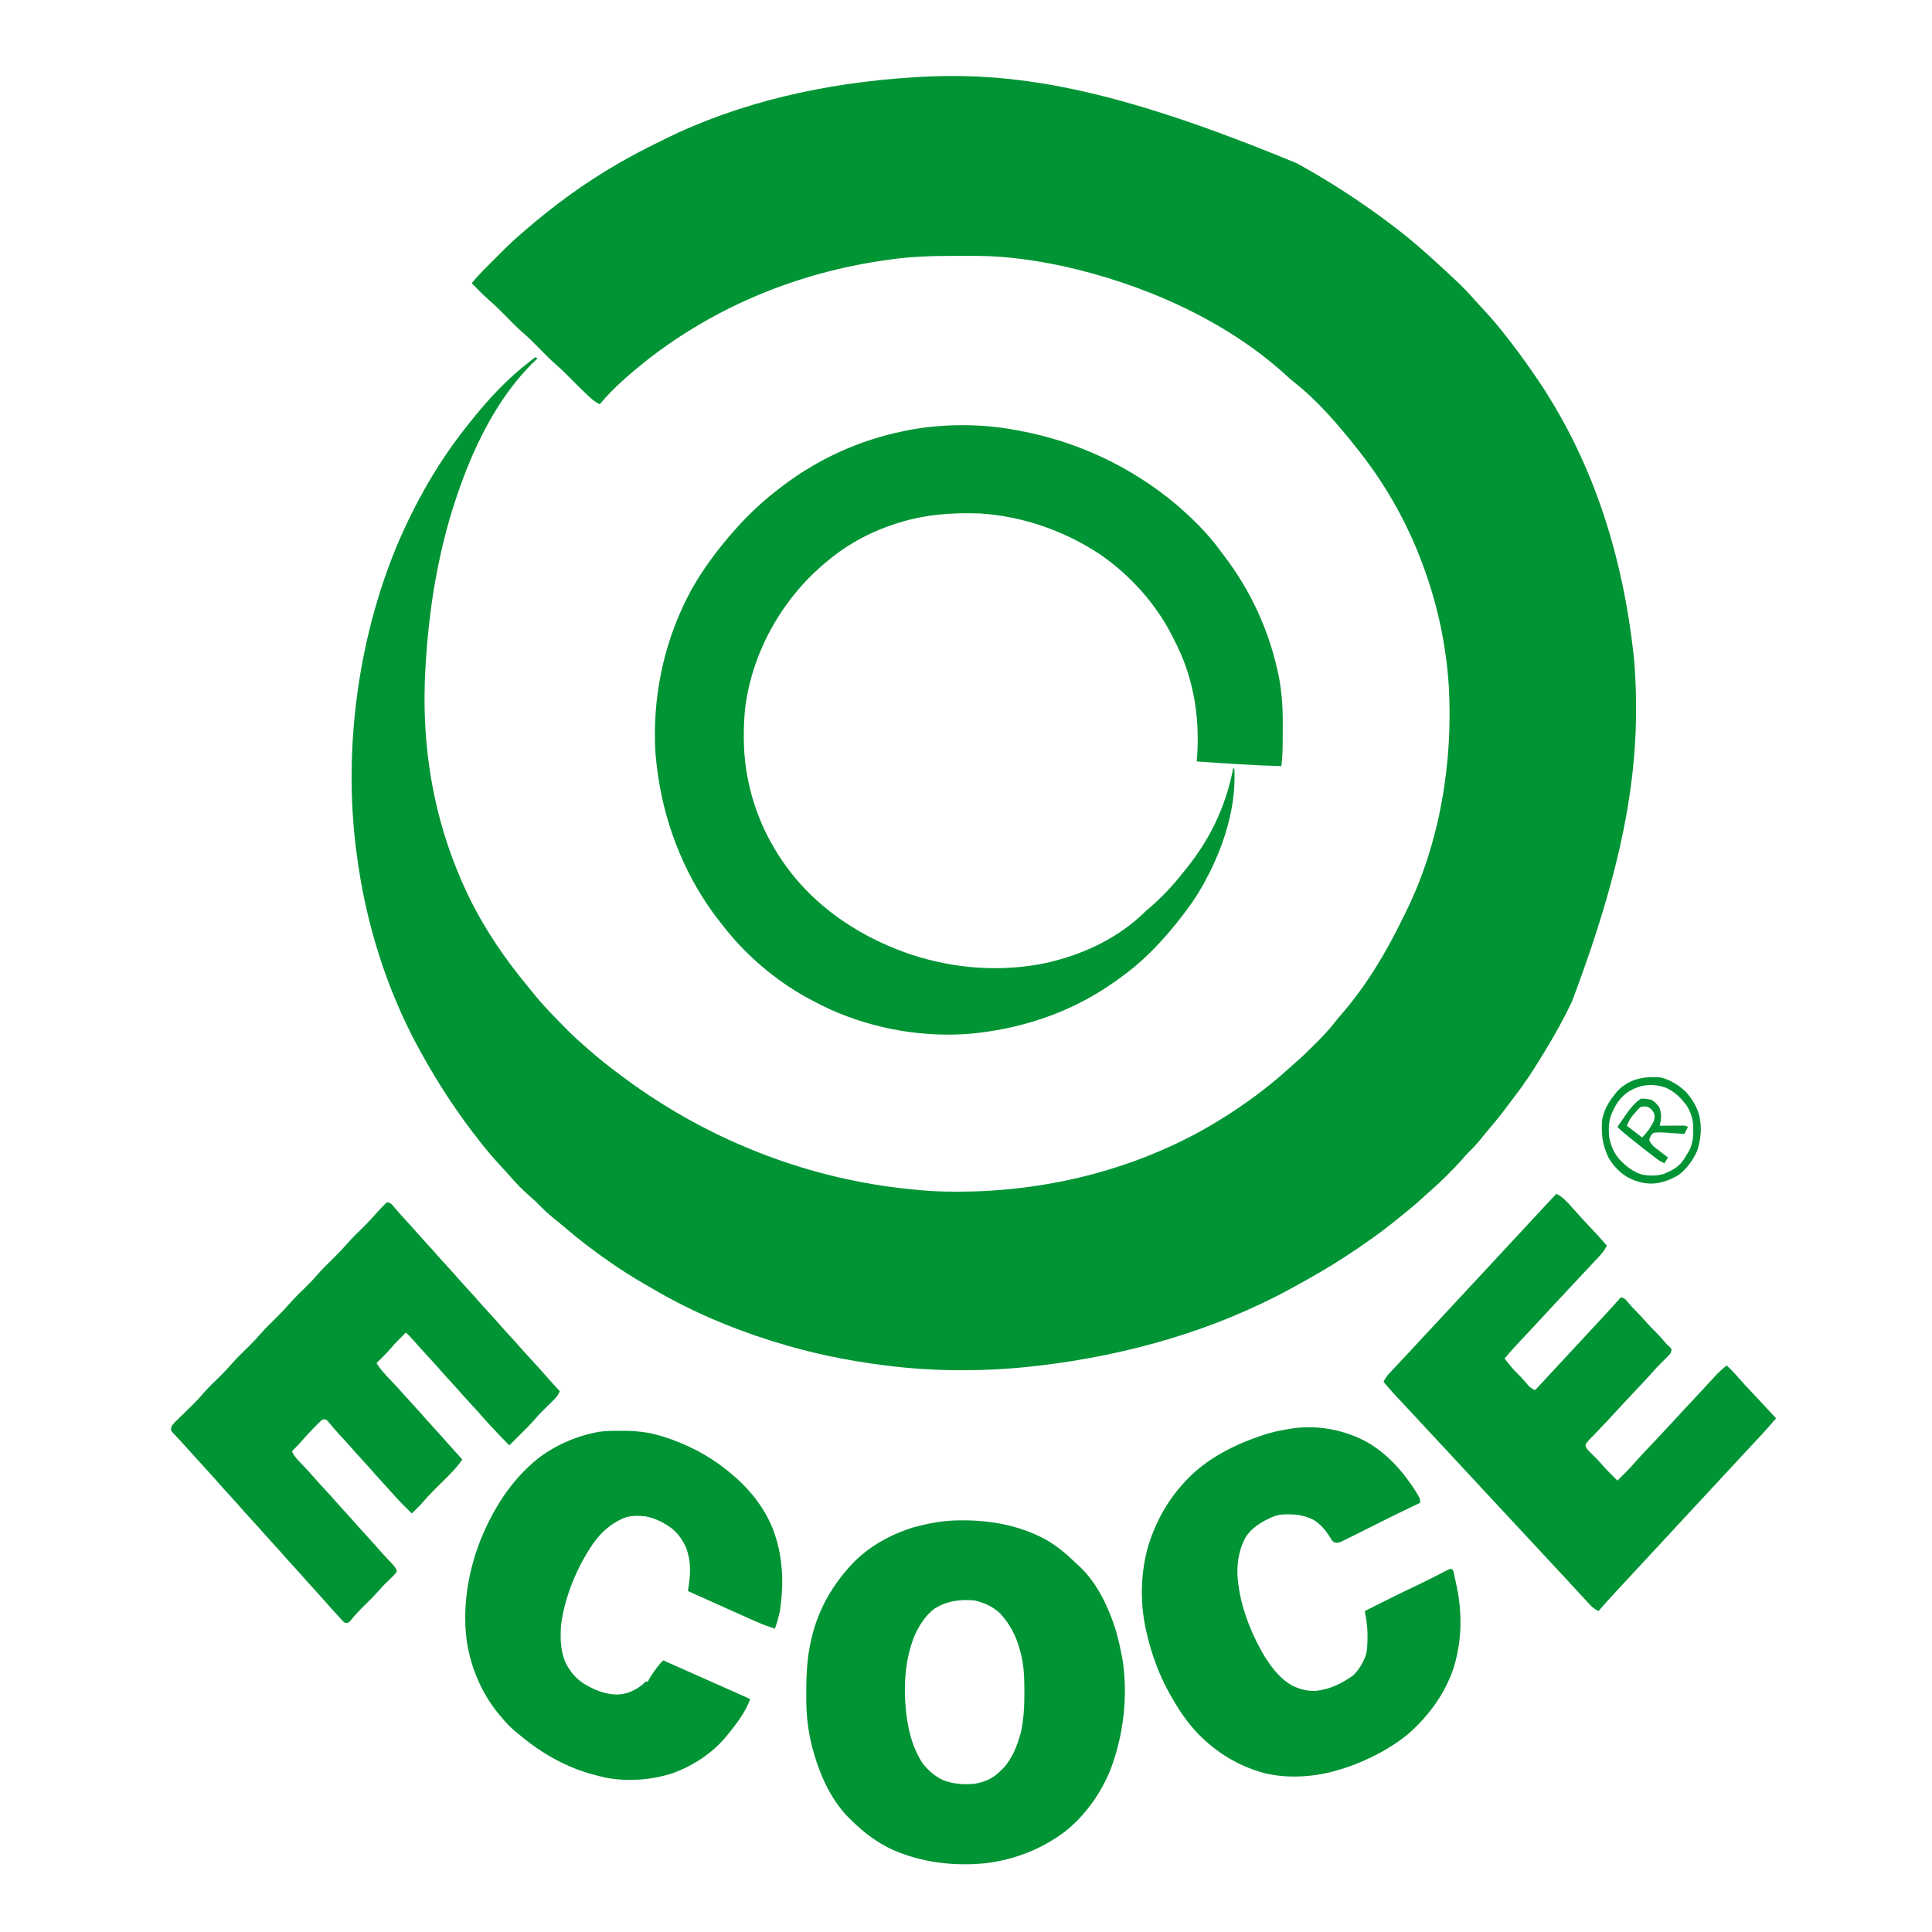 <svg xmlns="http://www.w3.org/2000/svg" xmlns:xlink="http://www.w3.org/1999/xlink" width="2048" zoomAndPan="magnify" viewBox="0 0 1536 1536" height="2048" preserveAspectRatio="xMidYMid meet" version="1.2"><g id="f817457fca"><path style=" stroke:none;fill-rule:nonzero;fill:#009434;fill-opacity:1;" d="M 1031.211 129.91 C 1058.203 144.777 1083.93 161.574 1108.402 180.297 L 1110.098 181.594 C 1122.375 191 1133.961 201.176 1145.293 211.688 C 1146.793 213.074 1148.297 214.457 1149.805 215.832 C 1157.496 222.875 1165.07 229.961 1171.863 237.891 C 1173.918 240.223 1176.031 242.488 1178.156 244.75 C 1183.824 250.789 1189.227 256.938 1194.352 263.445 L 1195.801 265.27 C 1203.77 275.32 1211.375 285.57 1218.641 296.141 L 1219.836 297.863 C 1265.168 363.359 1290.527 439.902 1299.27 525.539 C 1304.875 599.465 1295.766 674.605 1249.609 796.594 C 1243.066 810.176 1235.875 823.27 1227.984 836.125 L 1226.234 839.012 C 1219.367 850.336 1212.273 861.293 1204.121 871.734 C 1202.703 873.574 1201.309 875.43 1199.934 877.301 C 1194.746 884.328 1189.402 891.137 1183.695 897.754 C 1181.375 900.469 1179.129 903.23 1176.891 906.016 C 1173.91 909.688 1170.797 913.078 1167.367 916.332 C 1165.621 918.102 1164.008 919.914 1162.387 921.797 C 1158.754 925.98 1154.895 929.902 1150.969 933.809 L 1148.953 935.836 C 1145.164 939.625 1141.242 943.27 1137.188 946.77 C 1134.922 948.727 1132.73 950.758 1130.531 952.785 C 1125.484 957.383 1120.266 961.711 1114.941 965.98 L 1111.77 968.574 C 1098.457 979.41 1084.5 989.34 1070.098 998.68 L 1068.145 999.957 C 1055.434 1008.246 1042.309 1015.707 1028.992 1022.969 L 1026.477 1024.352 C 965.25 1057.863 896.297 1077.352 827.199 1085.562 L 825.242 1085.801 C 785.371 1090.559 743.715 1090.691 703.883 1085.562 L 701.984 1085.324 C 672.816 1081.617 644.152 1075.613 616.066 1066.879 L 612.895 1065.895 C 580.059 1055.582 548.113 1041.848 518.453 1024.352 C 516.223 1023.043 513.988 1021.746 511.742 1020.461 C 502.984 1015.418 494.523 1010.023 486.207 1004.285 L 484.266 1002.949 C 471.645 994.238 459.645 984.941 447.992 974.969 C 445.301 972.676 442.551 970.465 439.789 968.258 C 435.465 964.746 431.559 960.941 427.668 956.957 C 425.746 955.039 423.754 953.203 421.688 951.445 C 415.633 946.242 410.125 940.543 404.934 934.484 C 403.012 932.289 401.031 930.156 399.039 928.023 C 393.586 922.18 388.402 916.203 383.445 909.93 L 382.023 908.145 C 364.207 885.781 348.668 862.09 334.863 837.059 L 333.477 834.551 C 307.066 786.367 290.43 732.668 283.48 678.242 L 283.055 674.977 C 273.047 595.195 284.613 508.332 315.43 434.07 C 330.379 398.852 349.059 366.059 373.168 336.312 L 375.277 333.656 C 388.598 317.039 403.836 300.629 420.812 287.734 C 422.371 286.492 423.93 285.246 425.484 283.996 L 427.352 284.93 L 425.531 286.621 C 391.07 319.707 370.609 367.965 357.352 412.895 C 346.875 449.43 341 487.125 338.602 525.027 L 338.438 527.465 C 334.141 593.434 344.715 655.934 374.012 715.57 C 386.395 740.234 401.879 762.859 419.48 784.059 C 420.648 785.484 421.809 786.922 422.953 788.367 C 431.582 799.211 441.352 809.086 451.117 818.898 L 452.922 820.719 C 457.012 824.797 461.277 828.621 465.656 832.387 C 466.668 833.273 467.68 834.164 468.688 835.051 C 477.043 842.34 485.719 849.133 494.617 855.742 L 496.707 857.297 C 561.043 904.879 637.41 935.621 716.961 944.727 C 728.156 945.973 739.328 947.109 750.594 947.297 L 753.516 947.355 C 824.074 948.566 894.422 932.656 956.32 898.324 C 981.145 884.273 1004.57 867.852 1025.648 848.582 C 1026.977 847.375 1028.316 846.184 1029.676 845.012 C 1034.949 840.477 1039.902 835.672 1044.816 830.754 L 1047.332 828.234 C 1052.094 823.43 1056.629 818.617 1060.777 813.27 C 1062.516 811.043 1064.332 808.906 1066.188 806.777 C 1086.02 783.895 1101.801 757.715 1114.98 730.527 C 1115.867 728.715 1116.762 726.91 1117.672 725.113 C 1144.801 670.297 1155.328 605.918 1151.828 545.219 C 1149.812 514.66 1143.742 484.797 1133.625 455.895 L 1132.746 453.363 C 1120.801 419.598 1103.438 387.848 1081.309 359.668 L 1079.5 357.348 C 1064.352 338.168 1047.777 318.684 1028.484 303.574 C 1026.152 301.719 1023.992 299.75 1021.812 297.719 C 973.57 253.953 907.938 225.465 844.906 211.543 C 822.684 206.848 799.906 203.555 777.172 203.465 L 773.875 203.445 C 770.379 203.43 766.879 203.422 763.383 203.422 L 759.758 203.418 C 741.891 203.434 724.391 203.859 706.688 206.457 L 703.25 206.941 C 634.207 216.918 569.449 243.336 514.391 286.289 C 501.098 296.898 487.734 308.242 476.867 321.367 C 473.414 319.895 471.027 317.77 468.285 315.234 L 466.848 313.91 C 461.688 309.09 456.719 304.074 451.773 299.043 C 448.738 295.969 445.684 292.984 442.402 290.172 C 436.898 285.434 431.902 280.18 426.812 275.012 C 423.344 271.512 419.887 268.055 416.141 264.844 C 410.668 260.152 405.711 254.922 400.652 249.789 C 396.547 245.645 392.395 241.656 387.965 237.859 C 385.246 235.473 382.711 232.918 380.176 230.34 L 378.656 228.805 C 377.449 227.586 376.242 226.363 375.035 225.141 C 378.715 220.742 382.582 216.516 386.648 212.473 L 388.328 210.785 C 389.496 209.621 390.66 208.453 391.828 207.293 C 393.594 205.527 395.359 203.766 397.117 201.996 C 402.676 196.434 408.246 190.961 414.273 185.902 C 415.309 185.008 416.34 184.109 417.371 183.207 C 440.488 163.211 465.258 145.043 491.812 129.852 L 493.801 128.715 C 502.922 123.52 512.145 118.59 521.586 114.008 C 523.66 112.988 525.727 111.961 527.789 110.922 C 588.402 80.863 656.289 66.098 723.5 61.652 L 725.863 61.488 C 804.617 56.238 884.176 68.926 1031.211 129.91 "/><path style=" stroke:none;fill-rule:nonzero;fill:#009434;fill-opacity:1;" d="M 807.582 341.918 L 810.441 342.438 C 856.426 350.953 899.277 370.988 935.105 401.066 C 947.824 411.984 960.051 423.922 969.922 437.508 C 971.133 439.152 972.359 440.785 973.609 442.402 C 994.113 469.414 1008.332 500.051 1015.68 533.145 L 1016.242 535.66 C 1019.125 549.281 1019.938 562.508 1019.844 576.387 C 1019.824 579.051 1019.824 581.715 1019.824 584.379 C 1019.809 592.656 1019.77 600.879 1018.719 609.109 C 996.258 608.508 973.863 606.898 951.453 605.371 L 951.652 602.746 C 953.91 572.121 949.598 542.164 936.258 514.301 C 935.414 512.578 934.562 510.859 933.703 509.145 L 932.863 507.434 C 919.84 480.945 899.086 457.664 874.848 440.945 C 846.621 422.105 813.422 410.504 779.555 408.25 C 757.18 407.348 735.574 408.988 714.16 415.723 L 712.016 416.395 C 693.98 422.191 676.68 431.008 661.844 442.816 L 660.336 444.008 C 647.453 454.277 636.02 465.91 626.344 479.25 L 625.176 480.84 C 607.383 505.422 595.426 535.062 592.164 565.316 C 590.676 583.324 590.965 601.656 594.578 619.383 L 595.051 621.707 C 601.418 651.949 615.566 679.227 635.945 702.359 C 660.078 729.254 691.133 747.738 725.223 759.199 C 759.422 770.223 795.801 772.965 831.07 765.711 C 858.875 759.582 885.445 747.656 906.668 728.398 C 908.207 726.938 909.746 725.48 911.281 724.016 C 912.461 723 913.648 721.988 914.844 720.98 C 924.168 712.84 932.637 703.887 940.242 694.121 C 941.051 693.125 941.863 692.133 942.676 691.137 C 962.121 667.188 974.449 641.27 980.414 610.977 L 981.348 610.977 C 982.855 639.551 974.375 667.977 961.848 693.363 C 960.59 695.812 959.309 698.246 957.992 700.66 L 956.949 702.59 C 951.457 712.621 945.094 721.734 937.934 730.645 C 936.691 732.199 935.457 733.762 934.234 735.332 C 921.797 750.727 906.926 765.871 890.727 777.27 L 887.309 779.758 C 854.734 803.125 817.363 816.527 777.688 821.176 L 774.578 821.551 C 735.891 825.328 695.355 818.426 659.973 802.492 C 654.906 800.16 649.945 797.648 645.027 795.02 L 641.754 793.281 C 616.309 779.27 592.734 759.164 574.961 736.164 L 572.445 733.02 C 546.164 699.641 529.543 659.281 523.285 617.398 C 522.109 609.047 520.992 600.73 520.773 592.293 L 520.719 590.203 C 519.703 548.109 529.27 506.641 549.316 469.535 C 558.82 452.48 570.457 436.879 583.367 422.262 L 584.68 420.773 C 595.84 408.164 608.172 396.828 621.672 386.762 L 623.211 385.598 C 651.246 364.473 683.562 349.969 717.895 342.852 L 720.773 342.254 C 748.527 336.766 779.789 336.617 807.582 341.918 M 759.227 1208.809 C 784.355 1208.035 808.641 1211.855 831.023 1223.766 C 840.492 1229.055 848.398 1235.969 856.16 1243.445 L 857.984 1245.094 C 872.258 1258.332 881.152 1277.535 886.992 1295.762 C 888.887 1302.23 890.375 1308.77 891.664 1315.383 L 892.359 1318.918 C 896.961 1348.082 893.328 1379.426 882.855 1406.945 C 875.234 1425.801 862.863 1443.234 846.93 1455.988 C 828.445 1470.008 807.086 1478.344 784.098 1481.262 C 758.805 1483.918 733.039 1480.863 709.691 1470.633 C 697.113 1464.836 686.617 1456.785 676.789 1447.109 L 674.375 1444.762 C 659.469 1429.406 651.047 1409.078 645.602 1388.691 C 642.789 1377.379 641.188 1365.746 641.066 1354.09 L 641.039 1351.859 C 640.879 1335.332 641.113 1319.395 645.027 1303.238 L 645.543 1301.047 C 650.957 1278.742 662.184 1259.691 677.809 1243 C 690.781 1229.574 707.637 1220.129 725.375 1214.574 C 736.453 1211.434 747.715 1209.207 759.227 1208.809 M 742.828 1279.004 C 735.812 1284.336 731 1291.93 727.32 1299.855 C 718.828 1320.344 718.07 1343.48 720.875 1365.246 C 722.785 1378.441 726.23 1391.078 733.777 1402.266 C 738.453 1408.012 743.379 1412.285 750.109 1415.402 C 758.344 1418.465 766.215 1418.922 774.883 1418.148 C 781.141 1417.039 786.449 1415.152 791.582 1411.375 C 792.895 1410.238 794.18 1409.07 795.438 1407.871 L 797.176 1406.246 C 804.676 1398.492 808.605 1388.129 811.484 1377.918 C 813.922 1367.137 814.469 1356.445 814.414 1345.453 L 814.41 1343.336 C 814.367 1333.148 814.027 1323.395 811.32 1313.516 L 810.848 1311.723 C 807.887 1300.719 802.898 1291.047 795.086 1282.684 C 789.246 1277.195 782.617 1274.293 774.883 1272.406 C 763.34 1271.367 752.801 1272.691 742.828 1279.008 M 307.773 955.707 C 310.574 956.641 310.574 956.641 311.918 957.973 L 313.375 959.734 C 316.258 963.137 319.227 966.445 322.254 969.719 C 325.617 973.371 328.926 977.062 332.18 980.812 C 334.438 983.375 336.754 985.891 339.066 988.402 C 342.43 992.055 345.742 995.746 348.996 999.496 C 351.254 1002.059 353.57 1004.574 355.883 1007.086 C 359.246 1010.742 362.559 1014.43 365.809 1018.184 C 368.07 1020.746 370.387 1023.258 372.699 1025.773 C 376.062 1029.426 379.375 1033.113 382.625 1036.867 C 384.887 1039.43 387.203 1041.941 389.516 1044.457 C 392.879 1048.109 396.191 1051.801 399.441 1055.551 C 402.145 1058.613 404.922 1061.613 407.691 1064.617 C 410.062 1067.184 412.391 1069.789 414.684 1072.426 C 417.59 1075.781 420.598 1079.039 423.617 1082.293 C 427.164 1086.121 430.664 1089.973 434.078 1093.918 C 437.691 1098.043 441.406 1102.07 445.102 1106.117 C 443.805 1109.047 442.305 1110.996 440.012 1113.227 L 438.078 1115.129 L 436.051 1117.094 C 432.27 1120.781 428.527 1124.453 425.082 1128.465 C 421.254 1132.914 417.102 1137.023 412.93 1141.148 L 410.59 1143.477 C 408.707 1145.352 406.82 1147.223 404.93 1149.09 C 400.98 1145.191 397.164 1141.172 393.371 1137.121 L 391.574 1135.215 C 388.066 1131.465 384.629 1127.652 381.262 1123.773 C 378.93 1121.109 376.516 1118.516 374.102 1115.926 C 370.562 1112.113 367.078 1108.266 363.676 1104.332 C 361.426 1101.777 359.125 1099.277 356.82 1096.773 C 353.996 1093.711 351.191 1090.641 348.469 1087.488 C 345.086 1083.586 341.57 1079.812 338.059 1076.027 C 334.898 1072.613 331.801 1069.145 328.762 1065.621 C 326.836 1063.453 324.801 1061.426 322.719 1059.406 C 318.699 1063.344 314.707 1067.273 311.043 1071.551 C 307.379 1075.828 303.383 1079.754 299.363 1083.695 C 302.461 1088.766 306.285 1092.855 310.398 1097.125 C 314.727 1101.645 318.98 1106.191 323.078 1110.926 C 325.25 1113.414 327.484 1115.836 329.727 1118.262 C 333.09 1121.91 336.398 1125.605 339.652 1129.355 C 341.914 1131.918 344.227 1134.43 346.543 1136.945 C 349.918 1140.605 353.238 1144.312 356.504 1148.07 C 360.133 1152.199 363.855 1156.242 367.562 1160.301 C 363.035 1166.949 357.465 1172.453 351.738 1178.051 C 346.391 1183.297 341.09 1188.531 336.219 1194.23 C 334.477 1196.25 332.621 1198.137 330.719 1200.004 L 328.793 1201.902 L 327.391 1203.273 L 324.168 1200.051 C 323.176 1199.062 322.184 1198.078 321.184 1197.102 C 317.801 1193.77 314.621 1190.336 311.523 1186.742 C 309.223 1184.117 306.867 1181.551 304.5 1178.984 C 301.137 1175.332 297.828 1171.645 294.574 1167.891 C 292.316 1165.328 290 1162.816 287.688 1160.301 C 284.324 1156.648 281.012 1152.957 277.758 1149.207 C 275.062 1146.152 272.297 1143.16 269.527 1140.168 C 266.422 1136.797 263.426 1133.336 260.535 1129.777 L 259.191 1128.535 L 256.391 1128.535 C 254.367 1130.328 252.422 1132.195 250.551 1134.141 L 248.898 1135.824 C 245.512 1139.297 242.246 1142.848 239.105 1146.547 C 236.898 1149.082 234.508 1151.414 232.098 1153.762 C 233.305 1156.391 234.586 1158.371 236.578 1160.461 L 238.117 1162.098 L 239.746 1163.805 L 243.082 1167.348 L 244.691 1169.055 C 246.309 1170.793 247.895 1172.566 249.441 1174.371 C 252.305 1177.695 255.277 1180.91 258.258 1184.125 C 261.793 1187.938 265.281 1191.781 268.684 1195.719 C 270.934 1198.27 273.234 1200.773 275.539 1203.273 C 278.902 1206.93 282.215 1210.617 285.469 1214.367 C 287.727 1216.934 290.043 1219.445 292.355 1221.961 C 295.715 1225.605 299.027 1229.285 302.262 1233.039 C 303.711 1234.668 305.184 1236.273 306.684 1237.855 L 308.102 1239.367 C 309.031 1240.355 309.965 1241.34 310.906 1242.316 C 312.629 1244.148 314.141 1245.945 315.371 1248.148 L 315.246 1249.988 C 313.816 1251.742 312.258 1253.375 310.574 1254.891 C 307.492 1257.789 304.574 1260.664 301.816 1263.867 C 297.805 1268.52 293.434 1272.781 289.051 1277.078 C 285.266 1280.82 281.734 1284.645 278.383 1288.785 L 276.941 1290.156 L 274.141 1290.156 C 272.723 1288.992 272.723 1288.992 271.234 1287.355 L 269.574 1285.555 L 267.832 1283.617 L 266.039 1281.656 C 262.695 1278.004 259.406 1274.305 256.172 1270.559 C 253.953 1268.023 251.668 1265.547 249.383 1263.066 C 246.02 1259.414 242.707 1255.723 239.457 1251.973 C 237.195 1249.41 234.883 1246.895 232.566 1244.383 C 229.203 1240.727 225.891 1237.039 222.641 1233.285 C 220.379 1230.723 218.066 1228.211 215.75 1225.695 C 212.387 1222.043 209.078 1218.355 205.824 1214.602 C 203.562 1212.039 201.25 1209.527 198.934 1207.012 C 195.57 1203.359 192.262 1199.672 189.008 1195.918 C 186.746 1193.355 184.434 1190.84 182.117 1188.328 C 179.277 1185.246 176.453 1182.152 173.711 1178.984 C 170.57 1175.363 167.328 1171.832 164.082 1168.305 C 159.938 1163.797 155.844 1159.25 151.758 1154.695 L 147.492 1149.965 L 145.426 1147.648 C 144.012 1146.09 142.578 1144.551 141.125 1143.027 L 139.027 1140.801 L 137.121 1138.82 L 135.875 1136.945 C 135.992 1135.246 135.992 1135.246 136.809 1133.207 C 138.699 1131.016 138.699 1131.016 141.164 1128.609 L 142.496 1127.297 C 143.902 1125.914 145.316 1124.539 146.734 1123.164 C 148.578 1121.363 150.422 1119.559 152.258 1117.75 L 153.621 1116.414 C 156.672 1113.395 159.512 1110.262 162.293 1107 C 166.125 1102.664 170.359 1098.691 174.484 1094.637 C 178.359 1090.801 182.047 1086.891 185.602 1082.758 C 189.273 1078.625 193.293 1074.82 197.238 1070.949 C 200.398 1067.82 203.477 1064.676 206.379 1061.301 C 210.723 1056.254 215.516 1051.656 220.262 1046.988 C 224.137 1043.152 227.824 1039.246 231.379 1035.109 C 235.047 1030.977 239.07 1027.172 243.016 1023.301 C 246.176 1020.172 249.254 1017.031 252.156 1013.656 C 256.5 1008.605 261.293 1004.012 266.039 999.344 C 269.914 995.508 273.602 991.598 277.152 987.465 C 280.824 983.332 284.848 979.527 288.793 975.656 C 292.637 971.855 296.297 967.965 299.82 963.867 C 301.445 962 303.145 960.238 304.91 958.508 L 306.57 956.875 Z M 1237.324 949.164 C 1240.52 950.676 1242.605 952.355 1245.094 954.887 L 1247.125 956.938 C 1248.969 958.914 1250.777 960.922 1252.547 962.969 C 1256.086 967.035 1259.77 970.949 1263.484 974.855 C 1268.277 979.895 1272.961 985.004 1277.496 990.273 C 1276.047 993.301 1274.465 995.496 1272.184 997.98 L 1269.906 1000.465 C 1265.57 1005.133 1261.215 1009.781 1256.848 1014.422 C 1253.43 1018.062 1250.016 1021.711 1246.609 1025.363 L 1241.758 1030.566 L 1236.797 1035.875 C 1231.227 1041.832 1225.68 1047.805 1220.156 1053.801 C 1217.527 1056.656 1214.883 1059.496 1212.223 1062.32 L 1210.34 1064.32 C 1209.137 1065.598 1207.934 1066.871 1206.73 1068.145 C 1203.121 1071.988 1199.617 1075.926 1196.219 1079.957 C 1199.801 1085.031 1203.684 1089.41 1208.141 1093.742 C 1210.688 1096.293 1212.992 1099 1215.273 1101.793 C 1216.895 1103.438 1218.398 1104.27 1220.508 1105.18 L 1222.504 1103.02 C 1227.734 1097.336 1232.988 1091.676 1238.262 1086.031 C 1242.324 1081.684 1246.375 1077.328 1250.406 1072.949 C 1254.438 1068.574 1258.488 1064.219 1262.551 1059.871 C 1271.355 1050.449 1280.113 1040.992 1288.707 1031.379 C 1291.512 1032.312 1291.512 1032.312 1292.984 1033.809 L 1294.547 1035.699 C 1296.719 1038.262 1298.918 1040.707 1301.32 1043.055 C 1303.594 1045.289 1305.723 1047.586 1307.801 1050.004 C 1310.637 1053.297 1313.652 1056.344 1316.75 1059.391 C 1319.188 1061.863 1321.445 1064.469 1323.699 1067.113 C 1325.219 1068.895 1325.219 1068.895 1327.477 1070.848 L 1328.879 1072.484 C 1328.801 1074.148 1328.801 1074.148 1327.945 1076.219 C 1325.836 1078.57 1325.836 1078.57 1323.156 1081.125 C 1319.547 1084.594 1316.105 1088.227 1312.84 1092.02 C 1309.961 1095.301 1306.949 1098.453 1303.949 1101.621 C 1299.426 1106.406 1294.918 1111.195 1290.461 1116.043 C 1287.023 1119.777 1283.57 1123.504 1280.105 1127.215 C 1278.996 1128.398 1277.895 1129.582 1276.789 1130.77 C 1274.074 1133.699 1271.32 1136.602 1268.539 1139.469 L 1266.941 1141.129 C 1265.945 1142.172 1264.938 1143.203 1263.922 1144.223 C 1262.414 1145.75 1262.414 1145.75 1260.68 1148.156 L 1260.613 1150.117 C 1261.93 1152.449 1263.52 1154.027 1265.469 1155.863 C 1268.242 1158.539 1270.902 1161.227 1273.41 1164.156 C 1276.473 1167.723 1279.742 1171.027 1283.102 1174.312 C 1284.039 1175.246 1284.973 1176.18 1285.906 1177.117 C 1287.484 1175.562 1289.062 1174.008 1290.637 1172.445 L 1291.953 1171.148 C 1295.133 1167.992 1298.09 1164.688 1301.023 1161.301 C 1303.863 1158.07 1306.828 1154.957 1309.785 1151.836 L 1313.746 1147.641 L 1315.738 1145.535 C 1319.191 1141.867 1322.637 1138.188 1326.07 1134.5 C 1329.945 1130.34 1333.801 1126.164 1337.652 1121.98 C 1341.996 1117.285 1346.363 1112.605 1350.754 1107.953 C 1354.09 1104.41 1357.395 1100.84 1360.668 1097.238 C 1361.59 1096.23 1362.504 1095.219 1363.418 1094.203 C 1366.336 1090.996 1369.418 1088.27 1372.789 1085.562 C 1373.746 1086.492 1374.699 1087.43 1375.648 1088.367 L 1377.258 1089.941 C 1379.027 1091.785 1380.707 1093.668 1382.379 1095.594 C 1385.836 1099.57 1389.426 1103.406 1393.051 1107.227 C 1399.426 1113.973 1405.75 1120.766 1412.027 1127.602 C 1404.348 1136.734 1396.129 1145.387 1387.984 1154.098 C 1384.461 1157.867 1380.953 1161.648 1377.461 1165.438 C 1373.426 1169.812 1369.379 1174.172 1365.316 1178.52 C 1359.375 1184.879 1353.457 1191.266 1347.562 1197.668 C 1341.117 1204.672 1334.641 1211.652 1328.145 1218.609 C 1324.637 1222.359 1321.148 1226.125 1317.668 1229.902 C 1313.637 1234.273 1309.59 1238.633 1305.523 1242.98 C 1300.508 1248.348 1295.512 1253.734 1290.531 1259.141 C 1288.621 1261.215 1286.703 1263.289 1284.781 1265.355 C 1280.078 1270.43 1275.402 1275.508 1270.957 1280.816 C 1268.023 1279.527 1266.152 1278.062 1263.98 1275.719 L 1262.148 1273.754 L 1260.215 1271.648 L 1258.195 1269.477 C 1256.219 1267.344 1254.242 1265.207 1252.273 1263.066 C 1251.27 1261.98 1250.266 1260.891 1249.258 1259.809 C 1247.457 1257.855 1245.656 1255.902 1243.859 1253.949 C 1240.762 1250.59 1237.645 1247.25 1234.523 1243.914 C 1230.477 1239.59 1226.449 1235.25 1222.438 1230.895 C 1218.238 1226.336 1214.008 1221.805 1209.766 1217.289 C 1205.066 1212.285 1200.391 1207.262 1195.742 1202.211 C 1192.18 1198.352 1188.602 1194.5 1185.008 1190.664 C 1180.488 1185.824 1175.984 1180.973 1171.5 1176.102 C 1167.922 1172.223 1164.324 1168.359 1160.719 1164.504 C 1156.656 1160.16 1152.605 1155.801 1148.574 1151.426 C 1142.379 1144.699 1136.133 1138.02 1129.891 1131.34 C 1105.738 1105.504 1105.738 1105.504 1099.996 1098.641 C 1101.512 1094.949 1104.062 1092.328 1106.77 1089.477 L 1108.262 1087.879 C 1109.316 1086.754 1110.375 1085.625 1111.434 1084.504 C 1113.621 1082.184 1115.793 1079.852 1117.965 1077.52 C 1119.07 1076.336 1120.176 1075.152 1121.281 1073.969 C 1124.789 1070.215 1128.281 1066.449 1131.758 1062.676 C 1138.508 1055.348 1145.312 1048.074 1152.117 1040.797 C 1158.266 1034.227 1164.391 1027.637 1170.492 1021.02 C 1174.625 1016.539 1178.781 1012.086 1182.945 1007.637 C 1186.449 1003.883 1189.938 1000.121 1193.418 996.344 C 1198.004 991.371 1202.609 986.414 1207.234 981.477 C 1210.719 977.746 1214.191 974 1217.648 970.242 C 1224.16 963.172 1230.742 956.168 1237.324 949.164 M 1084.781 1145.375 C 1102.117 1154.605 1115.613 1169.898 1125.961 1186.312 C 1128.156 1190.102 1128.156 1190.102 1128.957 1192.062 L 1128.957 1194.867 L 1127.547 1195.527 C 1112.996 1202.383 1098.605 1209.539 1084.242 1216.773 L 1081.977 1217.914 C 1080.578 1218.617 1079.18 1219.32 1077.785 1220.027 C 1075.852 1220.996 1073.914 1221.949 1071.969 1222.895 L 1069.742 1224 L 1067.508 1225.062 L 1065.488 1226.043 C 1063.559 1226.629 1063.559 1226.629 1061.527 1226.367 L 1059.824 1225.695 C 1058.496 1224.027 1058.496 1224.027 1057.254 1221.902 C 1053.762 1216.414 1049.926 1211.719 1044.289 1208.344 C 1036.094 1204.18 1028.898 1203.672 1019.832 1204.043 C 1015.309 1204.41 1011.508 1205.887 1007.508 1207.945 L 1005.039 1209.211 C 999.039 1212.562 994.051 1216.348 990.285 1222.156 C 985.484 1230.965 983.68 1240.535 983.758 1250.52 C 984.586 1273.637 993.934 1297.703 1005.695 1317.367 C 1011.723 1326.68 1018.023 1335.09 1027.941 1340.371 C 1034.215 1343.301 1039.625 1344.586 1046.566 1344.227 C 1057.867 1342.977 1066.734 1338.34 1075.938 1331.965 C 1080.469 1327.434 1083.605 1321.957 1085.863 1315.965 C 1087.145 1311.184 1087.176 1306.406 1087.207 1301.484 L 1087.223 1299.184 C 1087.148 1292.938 1086.199 1286.945 1085.047 1280.816 C 1098.273 1274.156 1111.504 1267.527 1124.891 1261.199 C 1129.465 1259.027 1134.012 1256.805 1138.527 1254.508 L 1141.406 1253.047 C 1143.23 1252.113 1145.051 1251.176 1146.867 1250.23 L 1149.324 1248.98 L 1151.488 1247.859 L 1153.246 1247.184 L 1155.113 1248.117 C 1155.738 1250.078 1155.738 1250.078 1156.285 1252.648 C 1156.484 1253.578 1156.688 1254.512 1156.895 1255.473 L 1157.508 1258.453 L 1158.133 1261.355 C 1162.719 1283.012 1162.203 1305.508 1155.465 1326.652 C 1148.535 1346.957 1135.844 1364.113 1119.859 1378.312 C 1109.375 1387.027 1097.465 1393.914 1085.047 1399.461 L 1083.309 1400.242 C 1076.5 1403.242 1069.598 1405.613 1062.449 1407.637 L 1060.469 1408.199 C 1042.742 1412.984 1022.449 1414.062 1004.562 1409.52 C 984.254 1403.84 967.383 1393.508 952.637 1378.555 C 944.418 1369.945 937.727 1360.277 931.836 1349.949 L 930.816 1348.184 C 921.613 1332.066 915.246 1314.816 911.281 1296.699 L 910.816 1294.621 C 906.117 1272.703 906.875 1248.863 913.383 1227.391 C 919.332 1209.137 928.172 1193.125 941.176 1178.984 L 943.414 1176.516 C 960.934 1158.066 985.145 1146.641 1009.207 1139.387 C 1014.488 1137.898 1019.844 1136.887 1025.258 1136.012 L 1027.434 1135.641 C 1047.109 1132.855 1067.117 1136.453 1084.781 1145.375 M 493.215 1137.527 L 495.078 1137.531 C 505.605 1137.578 515.375 1138.516 525.445 1141.617 L 527.559 1142.254 C 545.539 1147.867 563.086 1156.871 577.762 1168.707 L 579.438 1170.051 C 594.738 1182.465 606.957 1197.062 614.426 1215.441 C 622.43 1236.441 623.426 1258.062 620.113 1280.18 C 619.258 1285.254 617.793 1289.988 616.066 1294.828 C 609.949 1292.926 604.137 1290.586 598.297 1287.961 L 595.641 1286.777 C 592.852 1285.531 590.066 1284.285 587.281 1283.035 L 581.793 1280.586 C 570.164 1275.391 558.543 1270.172 546.934 1264.934 L 547.398 1261.836 C 548.938 1251.277 549.484 1241.797 545.883 1231.535 C 543.16 1225.098 539.875 1220.047 534.555 1215.484 C 528.078 1210.648 520.984 1206.953 512.988 1205.52 C 506.926 1204.906 501.293 1204.836 495.551 1207.012 C 485.188 1211.695 478.133 1218.012 471.523 1227.199 C 458.656 1246.059 448.973 1269.297 446.035 1292.027 C 445.406 1302.559 445.422 1312.562 449.867 1322.309 C 453.395 1329.105 457.516 1334.129 463.902 1338.387 C 472.281 1343.414 480.047 1346.828 489.918 1347.203 C 496.238 1347.074 500.699 1345.711 506.176 1342.535 C 508.371 1341.172 510.246 1339.93 512.055 1338.094 L 513.301 1336.871 L 515.168 1336.871 L 515.875 1335.324 C 517.277 1332.68 518.949 1330.355 520.715 1327.938 L 522.668 1325.246 C 524.09 1323.402 525.641 1321.672 527.316 1320.055 L 546.559 1328.605 C 558.367 1333.855 570.172 1339.102 581.98 1344.34 L 588.223 1347.113 L 590.098 1347.945 C 594.367 1349.844 594.367 1349.844 596.445 1350.883 C 592.48 1361.406 585.727 1370.27 578.695 1378.91 L 576.801 1381.25 C 565.762 1394.254 550.742 1403.945 534.789 1409.738 C 517.836 1415.254 499.168 1416.605 481.551 1413.312 C 478.082 1412.551 474.672 1411.652 471.262 1410.672 L 467.82 1409.746 C 446.812 1403.441 428.031 1392.152 411.469 1377.977 L 409.617 1376.469 C 405.383 1372.992 401.863 1369.121 398.391 1364.895 L 396.266 1362.406 C 383.16 1346.383 374.98 1327.242 371.414 1306.914 C 367.285 1279.668 371.676 1251.383 381.453 1225.773 C 391.672 1200.125 406.141 1176.875 427.891 1159.406 C 442.043 1148.617 459.289 1141.223 476.824 1138.234 C 482.277 1137.555 487.727 1137.52 493.215 1137.527 M 1320.473 856.676 C 1328.035 858.574 1334.48 862.516 1340.09 867.887 C 1345.328 873.562 1348.973 879.586 1351.008 887.047 C 1353.133 896.648 1352.301 905.199 1349.434 914.598 C 1346.027 922.289 1341.215 929.105 1334.484 934.219 C 1327.48 938.16 1320.898 940.848 1312.824 940.992 C 1305.598 940.895 1299.645 939.008 1293.32 935.562 C 1286.988 931.508 1282.18 926.438 1278.562 919.836 C 1273.883 909.906 1272.906 901.199 1273.762 890.309 C 1275.246 882.297 1278.926 876.012 1284.035 869.758 L 1285.52 867.922 C 1294.609 857.789 1307.508 855.336 1320.473 856.676 M 1293.379 868.824 C 1287.473 873.438 1284.051 878.746 1281.234 885.637 C 1278.828 891.715 1278.777 897.879 1279.367 904.324 C 1280.727 910.703 1282.949 916.273 1287.125 921.316 C 1292.395 926.941 1297.938 931.508 1305.391 933.824 C 1311.121 934.953 1317.008 934.938 1322.629 933.34 C 1327.938 931.223 1332.398 929.02 1336.355 924.875 C 1338.465 922.195 1340.258 919.426 1341.957 916.469 L 1343.141 914.438 C 1346.266 908.059 1346.398 901.41 1346.105 894.434 C 1345.664 888.703 1344.078 883.977 1341.023 879.098 C 1336.699 873.25 1331.809 868.18 1325.145 865.086 C 1314.195 860.75 1302.922 862.168 1293.379 868.824 "/><path style=" stroke:none;fill-rule:nonzero;fill:#009434;fill-opacity:1;" d="M 1304.59 873.492 C 1307.477 873.332 1310.191 873.75 1312.996 874.43 C 1316.07 876.23 1317.438 877.805 1319.363 880.793 C 1320.637 884.215 1320.734 886.68 1320.473 890.309 C 1320.176 891.871 1319.863 893.426 1319.539 894.98 L 1321.395 894.965 C 1324.164 894.949 1326.93 894.934 1329.695 894.922 L 1332.621 894.898 L 1335.41 894.891 L 1337.992 894.875 C 1340.09 894.98 1340.09 894.98 1341.957 895.914 L 1339.156 901.52 L 1336.984 901.344 C 1333.742 901.102 1330.492 900.902 1327.246 900.703 L 1323.828 900.426 C 1320.746 900.254 1317.922 900.145 1314.867 900.586 C 1313.199 901.738 1313.199 901.738 1312.223 903.383 L 1311.129 906.191 C 1312.367 909.031 1313.586 910.668 1316.043 912.543 L 1317.812 913.91 L 1319.656 915.301 L 1321.52 916.734 C 1323.035 917.895 1324.555 919.055 1326.078 920.203 L 1323.273 924.875 C 1320.703 923.664 1318.48 922.324 1316.223 920.594 L 1314.32 919.141 L 1312.297 917.578 L 1310.199 915.961 C 1305.207 912.102 1300.266 908.184 1295.363 904.207 L 1293.465 902.668 C 1290.824 900.508 1288.289 898.359 1285.906 895.914 C 1287.672 893.359 1289.441 890.812 1291.219 888.266 L 1292.723 886.09 C 1296.164 881.164 1299.531 876.867 1304.59 873.492 M 1304.59 880.031 C 1302.199 881.844 1302.199 881.844 1300.211 884.355 L 1298.098 886.785 C 1295.801 889.734 1295.801 889.734 1293.379 894.98 L 1305.523 904.324 C 1309.574 900.273 1312.395 896.395 1314.867 891.242 C 1315.727 887.773 1315.727 887.773 1314.867 884.703 C 1313.016 881.844 1313.016 881.844 1310.195 880.031 C 1307.465 879.512 1307.465 879.512 1304.59 880.031 "/></g></svg>